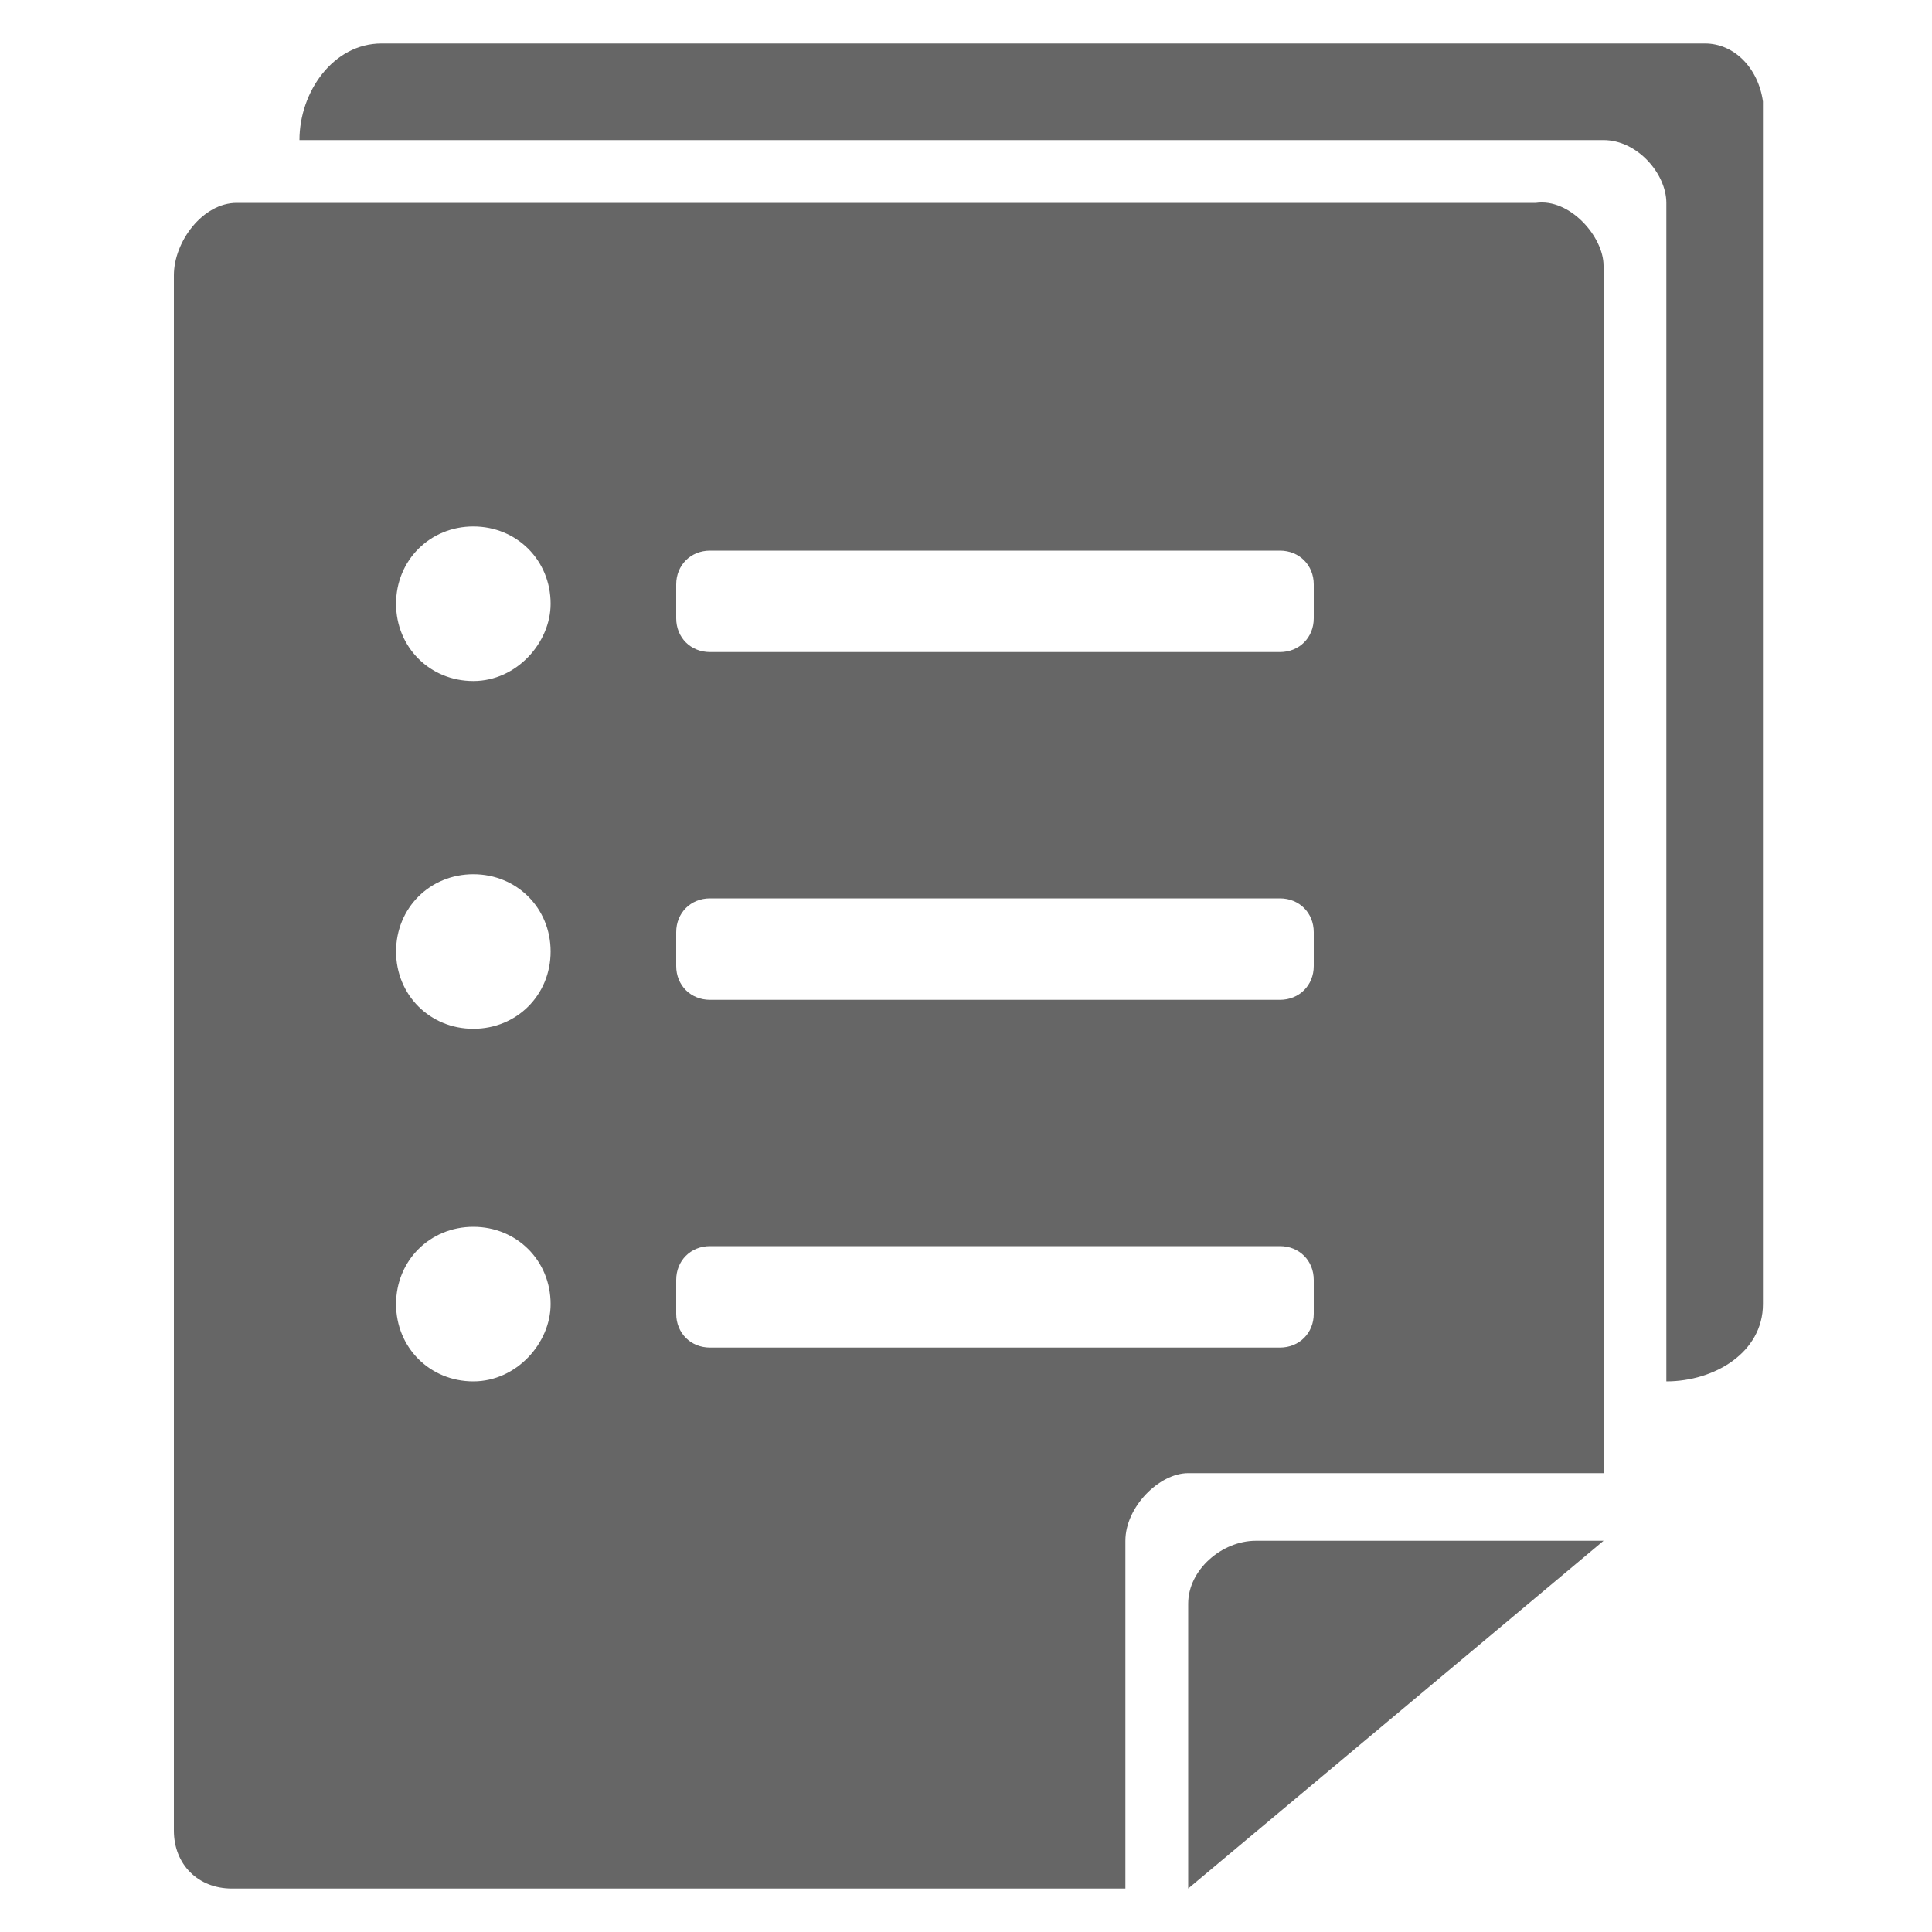 <svg t="1623838118350" class="icon" viewBox="0 0 1024 1024" version="1.1" xmlns="http://www.w3.org/2000/svg" p-id="2501" width="200" height="200"><path fill="#666" d="M629.76 849.92v151.04l220.16-184.32H665.6c-17.92 0-35.84 15.36-35.84 33.28z m184.32-742.4H125.44c-17.92 0-33.28 20.48-33.28 38.4v824.32c0 17.92 12.8 30.72 30.72 30.72h473.6V816.64c0-17.92 17.92-35.84 33.28-35.84h220.16v-640c0-15.36-17.92-35.84-35.84-33.28z m-563.2 624.64c-23.04 0-40.96-17.92-40.96-40.96s17.92-40.96 40.96-40.96 40.96 17.92 40.96 40.96c0 20.48-17.92 40.96-40.96 40.96z m0-186.88c-23.04 0-40.96-17.92-40.96-40.96s17.92-40.96 40.96-40.96 40.96 17.92 40.96 40.96-17.92 40.96-40.96 40.96z m0-184.32c-23.04 0-40.96-17.92-40.96-40.96s17.92-40.96 40.96-40.96 40.96 17.92 40.96 40.96c0 20.48-17.92 40.96-40.96 40.96z m445.44 335.36c0 10.24-7.68 17.92-17.92 17.92H376.32c-10.24 0-17.92-7.68-17.92-17.92V678.4c0-10.24 7.68-17.92 17.92-17.92H678.4c10.24 0 17.92 7.68 17.92 17.92v17.92z m0-184.32c0 10.24-7.68 17.92-17.92 17.92H376.32c-10.24 0-17.92-7.68-17.92-17.92v-17.92c0-10.24 7.68-17.92 17.92-17.92H678.4c10.24 0 17.92 7.68 17.92 17.92V512z m0-184.32c0 10.24-7.68 17.92-17.92 17.92H376.32c-10.24 0-17.92-7.68-17.92-17.92v-17.92c0-10.24 7.68-17.92 17.92-17.92H678.4c10.24 0 17.92 7.68 17.92 17.92v17.92zM903.68 23.04H202.24c-25.6 0-43.52 25.6-43.52 51.2h691.2c17.92 0 33.28 17.92 33.28 33.28v624.64c25.6 0 51.2-15.36 51.2-40.96V53.76c-2.56-17.92-15.36-30.72-30.72-30.72z" p-id="2502"></path></svg>